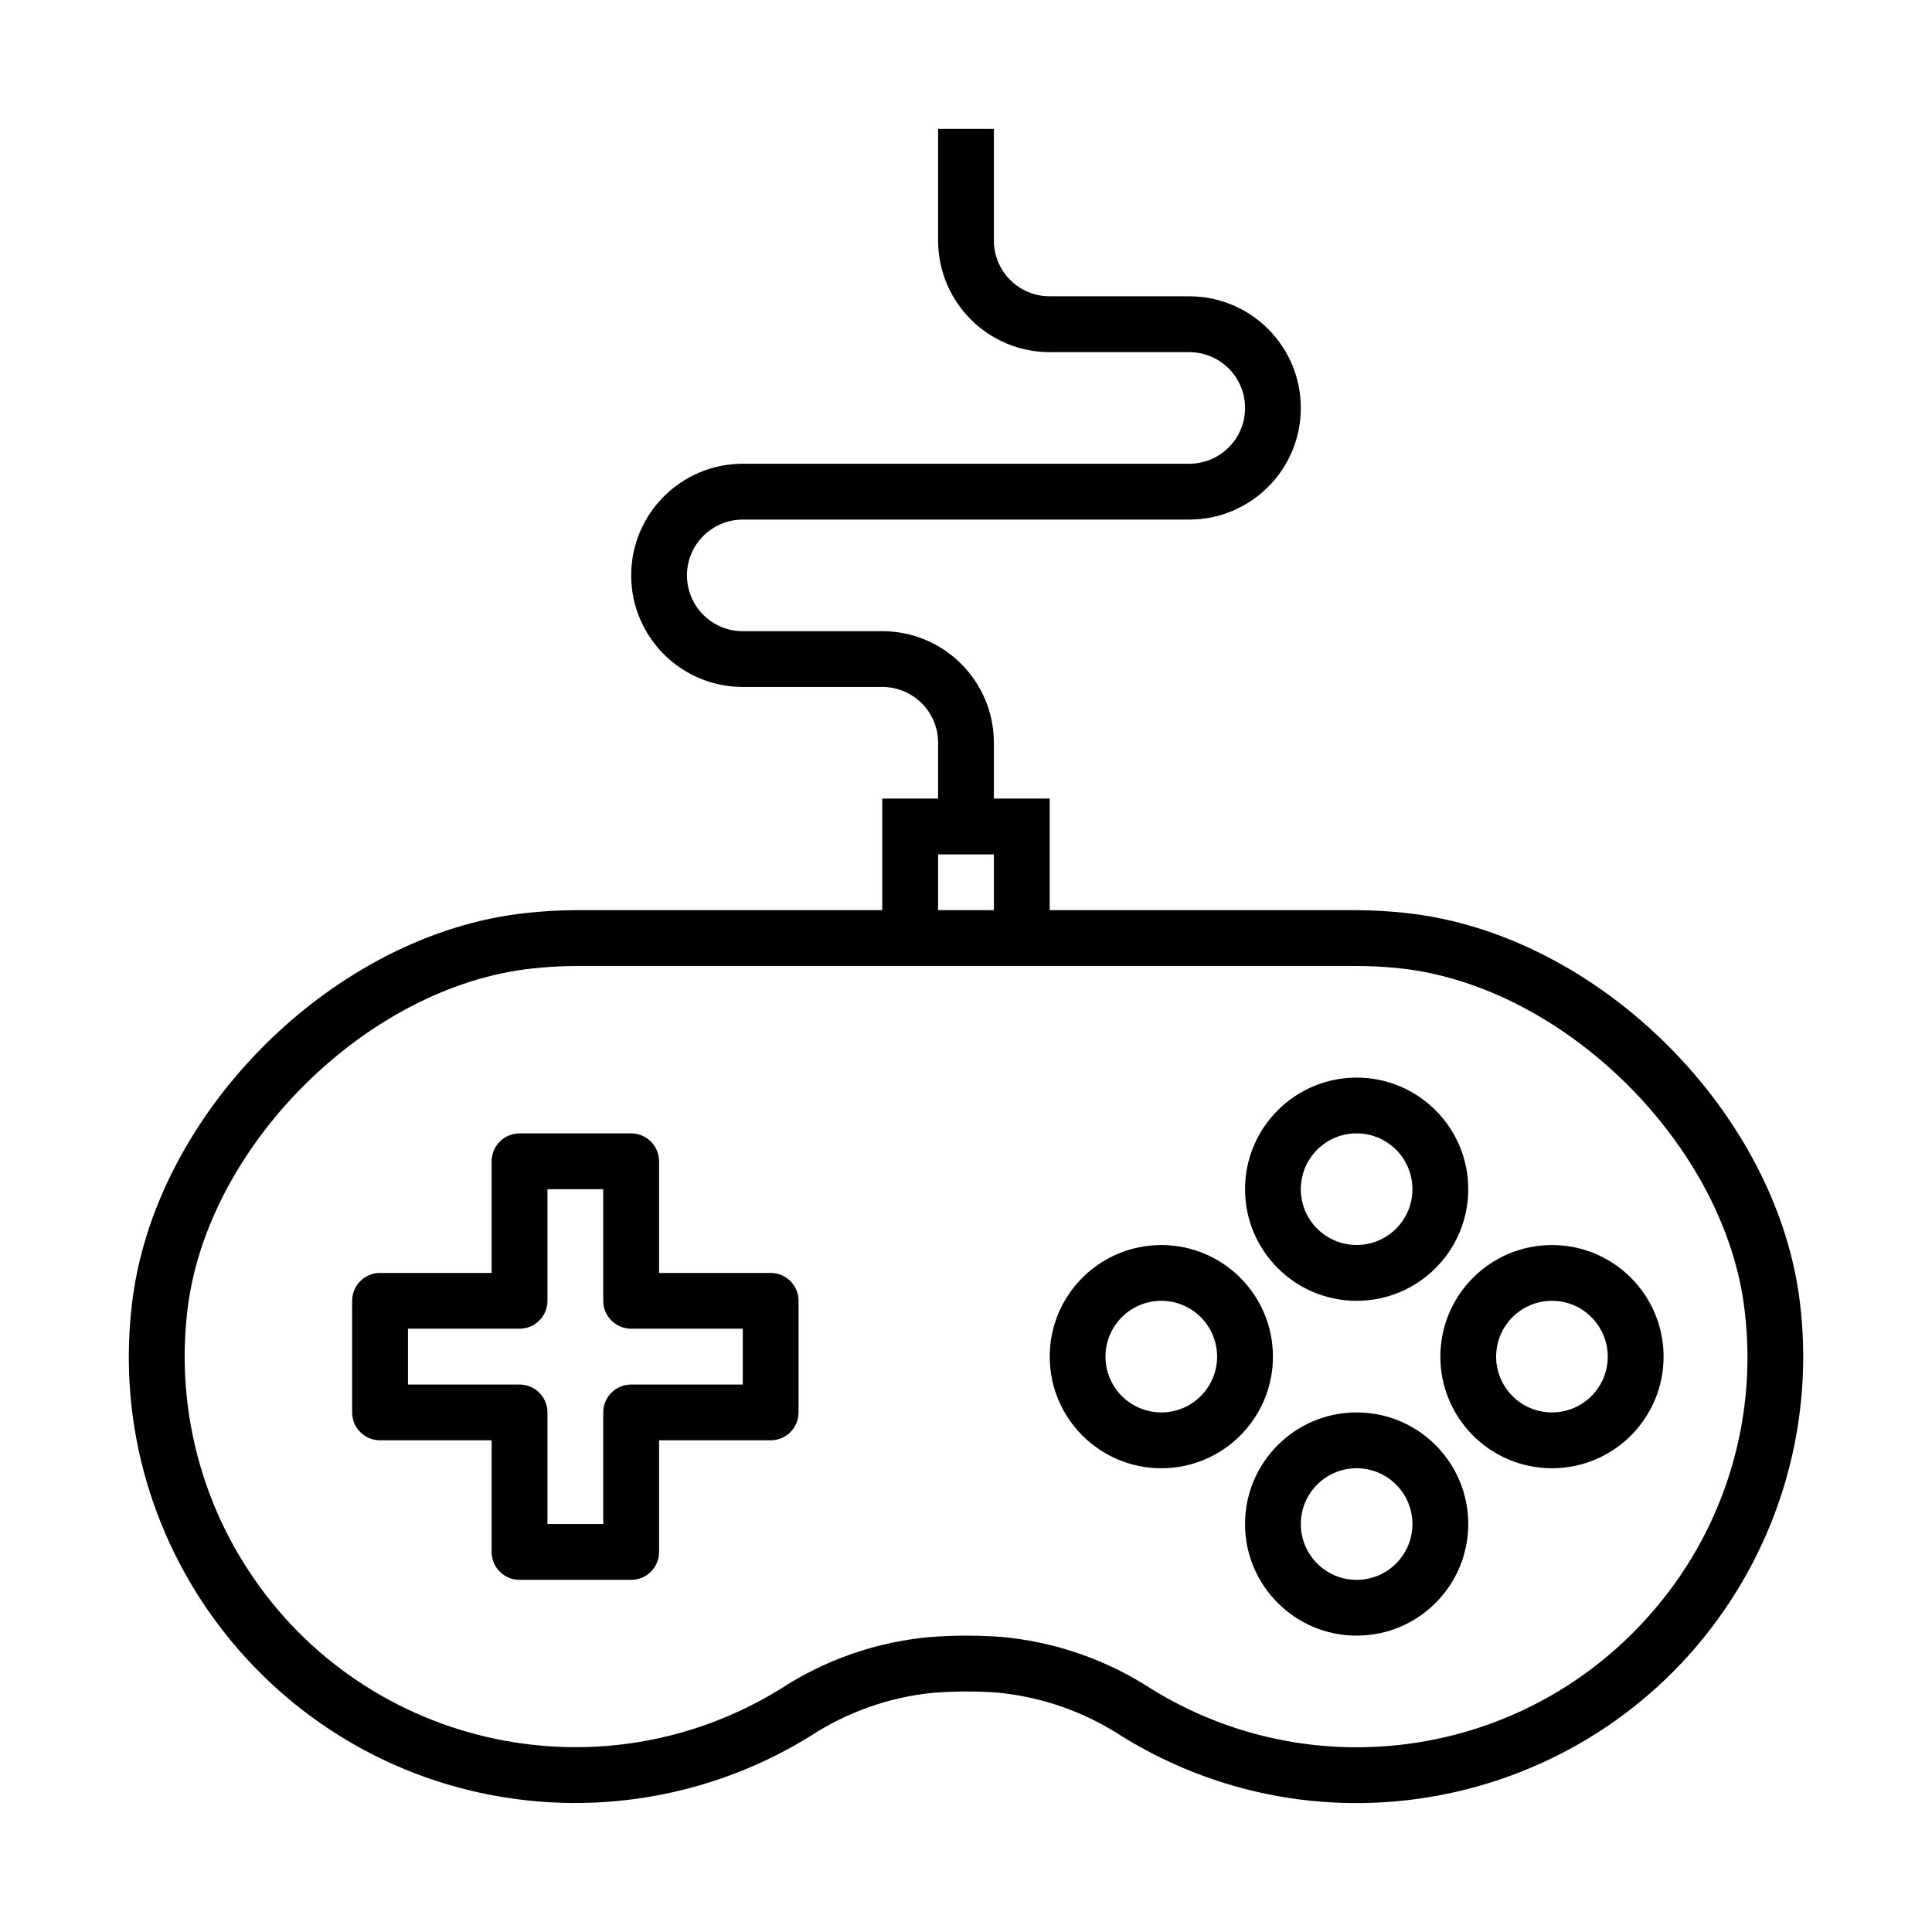 <svg width="30" height="30" viewBox="0 0 30 30" fill="none" xmlns="http://www.w3.org/2000/svg">
<rect width="30" height="30" fill="white"/>
<g clip-path="url(#clip0)">
<path d="M11.967 19.766H10.234V18.033C10.234 17.794 10.04 17.599 9.801 17.599H8.068C7.828 17.599 7.634 17.794 7.634 18.033V19.766H5.901C5.662 19.766 5.468 19.96 5.468 20.199V21.932C5.468 22.171 5.662 22.365 5.901 22.365H7.634V24.099C7.634 24.338 7.828 24.532 8.068 24.532H9.801C10.04 24.532 10.234 24.338 10.234 24.099V22.365H11.967C12.206 22.365 12.4 22.171 12.4 21.932V20.199C12.4 19.96 12.206 19.766 11.967 19.766ZM11.534 21.499H9.801C9.561 21.499 9.367 21.693 9.367 21.932V23.665H8.501V21.932C8.501 21.693 8.307 21.499 8.068 21.499H6.335V20.632H8.068C8.307 20.632 8.501 20.438 8.501 20.199V18.466H9.367V20.199C9.367 20.438 9.561 20.632 9.801 20.632H11.534V21.499Z" fill="black"/>
<path d="M27.955 20.274C27.622 17.288 24.818 14.495 21.83 14.177C21.576 14.149 21.321 14.134 21.066 14.133H16.3V12.4H15.433V11.534C15.433 10.577 14.657 9.801 13.7 9.801H11.534C11.055 9.801 10.667 9.413 10.667 8.934C10.667 8.456 11.055 8.068 11.534 8.068H18.466C19.423 8.068 20.199 7.292 20.199 6.335C20.199 5.377 19.423 4.601 18.466 4.601H16.3C15.821 4.601 15.433 4.214 15.433 3.735V2.002H14.567V3.735C14.567 4.692 15.343 5.468 16.3 5.468H18.466C18.945 5.468 19.333 5.856 19.333 6.335C19.333 6.813 18.945 7.201 18.466 7.201H11.534C10.577 7.201 9.801 7.977 9.801 8.934C9.801 9.891 10.577 10.667 11.534 10.667H13.7C14.179 10.667 14.567 11.055 14.567 11.534V12.4H13.7V14.133H8.934C8.679 14.134 8.423 14.149 8.169 14.177C5.179 14.497 2.377 17.291 2.046 20.276C1.61 24.08 4.341 27.517 8.145 27.952C9.694 28.129 11.257 27.779 12.583 26.958C13.153 26.585 13.806 26.354 14.484 26.286C14.82 26.26 15.156 26.259 15.492 26.283C16.181 26.349 16.844 26.583 17.423 26.962C20.68 28.975 24.952 27.966 26.965 24.71C27.784 23.384 28.133 21.822 27.955 20.274ZM14.567 13.267H15.433V14.133H14.567V13.267ZM25.587 25.11C23.628 27.301 20.38 27.771 17.88 26.226C17.182 25.771 16.383 25.494 15.554 25.418C15.371 25.405 15.186 25.398 15 25.398C14.803 25.398 14.61 25.407 14.416 25.422C13.599 25.5 12.813 25.774 12.125 26.222C9.276 27.984 5.538 27.104 3.775 24.255C3.057 23.095 2.752 21.727 2.907 20.372C3.192 17.807 5.694 15.315 8.262 15.039C8.485 15.014 8.71 15.001 8.934 15H21.066C21.29 15 21.515 15.012 21.738 15.036C24.306 15.312 26.807 17.804 27.093 20.37C27.297 22.093 26.748 23.821 25.587 25.11Z" fill="black"/>
<path d="M21.066 16.733C20.109 16.733 19.333 17.509 19.333 18.466C19.333 19.423 20.109 20.199 21.066 20.199C22.023 20.199 22.799 19.423 22.799 18.466C22.799 17.509 22.023 16.733 21.066 16.733ZM21.066 19.332C20.587 19.332 20.199 18.945 20.199 18.466C20.199 17.987 20.587 17.599 21.066 17.599C21.544 17.599 21.932 17.987 21.932 18.466C21.932 18.945 21.544 19.332 21.066 19.332Z" fill="black"/>
<path d="M21.066 21.932C20.109 21.932 19.333 22.708 19.333 23.665C19.333 24.622 20.109 25.398 21.066 25.398C22.023 25.398 22.799 24.622 22.799 23.665C22.799 22.708 22.023 21.932 21.066 21.932ZM21.066 24.532C20.587 24.532 20.199 24.144 20.199 23.665C20.199 23.187 20.587 22.799 21.066 22.799C21.544 22.799 21.932 23.187 21.932 23.665C21.932 24.144 21.544 24.532 21.066 24.532Z" fill="black"/>
<path d="M18.033 19.333C17.076 19.333 16.3 20.108 16.3 21.066C16.3 22.023 17.076 22.799 18.033 22.799C18.99 22.799 19.766 22.023 19.766 21.066C19.766 20.108 18.99 19.333 18.033 19.333ZM18.033 21.932C17.554 21.932 17.166 21.544 17.166 21.066C17.166 20.587 17.554 20.199 18.033 20.199C18.511 20.199 18.899 20.587 18.899 21.066C18.899 21.544 18.511 21.932 18.033 21.932Z" fill="black"/>
<path d="M24.099 19.333C23.142 19.333 22.366 20.108 22.366 21.066C22.366 22.023 23.142 22.799 24.099 22.799C25.056 22.799 25.832 22.023 25.832 21.066C25.832 20.108 25.056 19.333 24.099 19.333ZM24.099 21.932C23.62 21.932 23.232 21.544 23.232 21.066C23.232 20.587 23.62 20.199 24.099 20.199C24.577 20.199 24.965 20.587 24.965 21.066C24.965 21.544 24.577 21.932 24.099 21.932Z" fill="black"/>
</g>
<defs>
<clipPath id="clip0">
<rect x="2" y="2" width="26" height="26" fill="white"/>
</clipPath>
</defs>
</svg>
